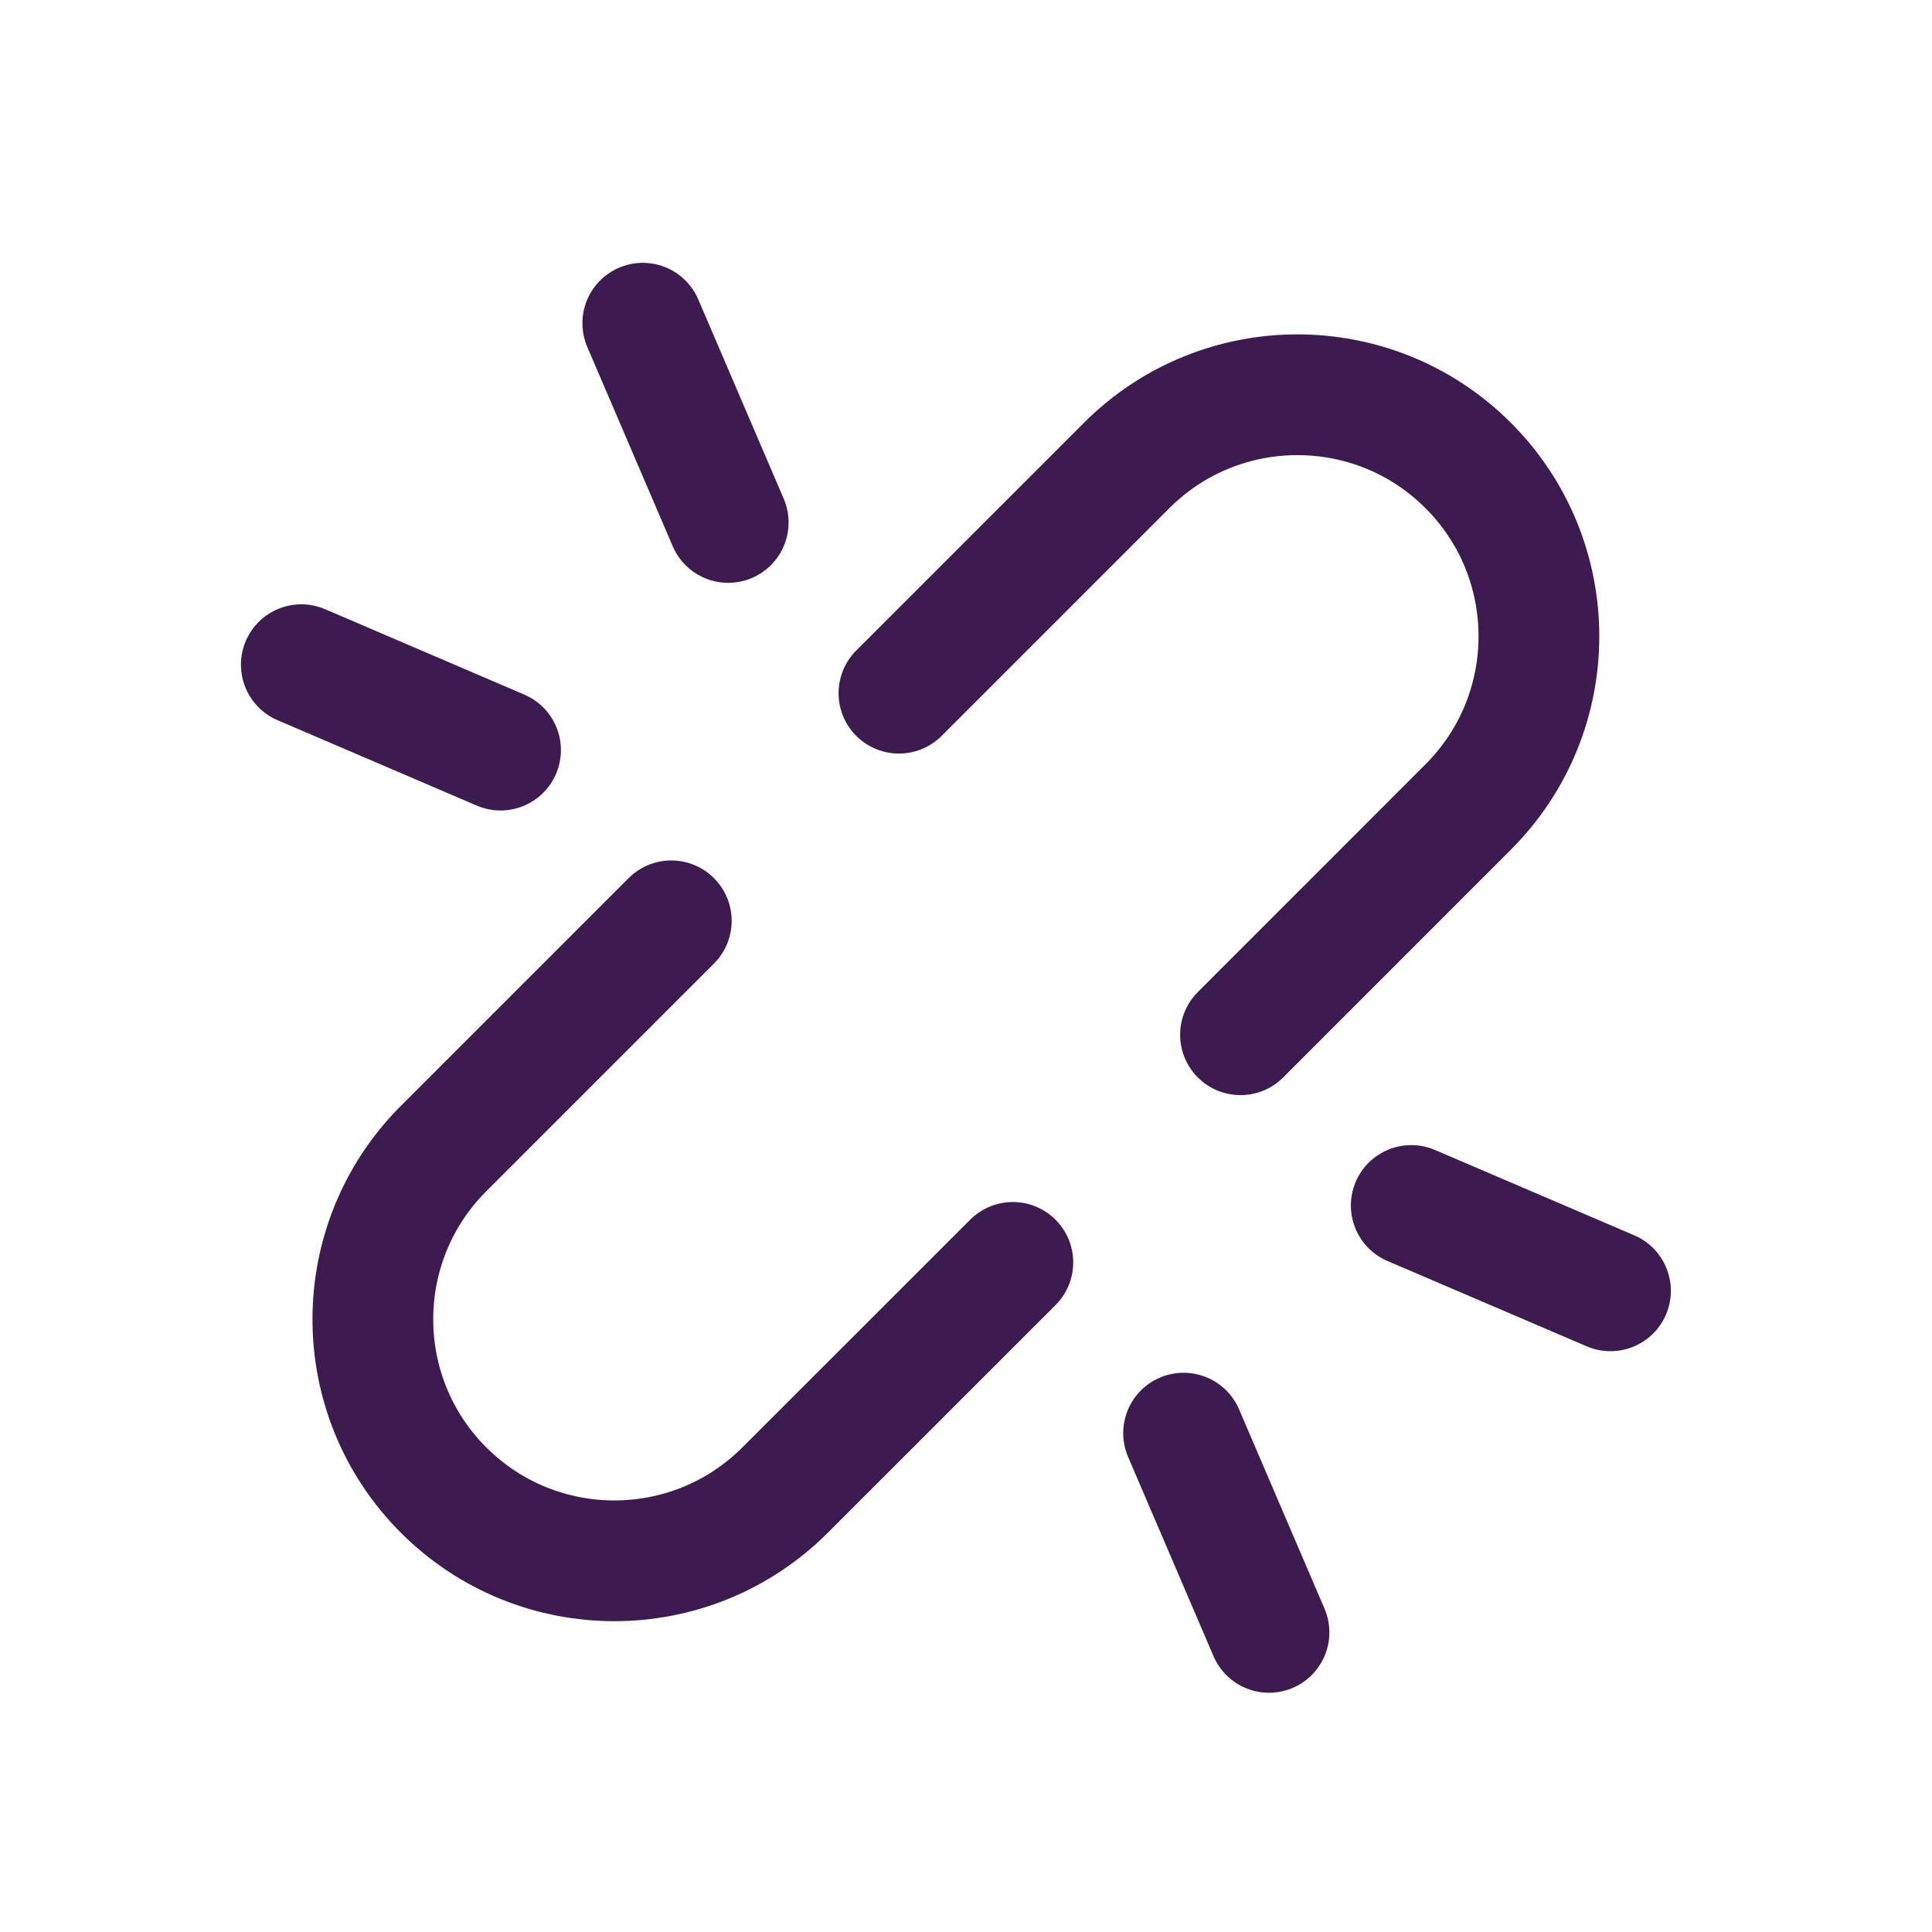<svg width="24" height="24" viewBox="0 0 24 24" fill="none" xmlns="http://www.w3.org/2000/svg">
<g clip-path="url(#clip0_1_1636)">
<path d="M11.167 8.611L13.996 5.782C15.167 4.611 17.067 4.611 18.238 5.782V5.782C19.41 6.954 19.41 8.854 18.238 10.025L15.41 12.854M12.582 15.682L9.753 18.51C8.581 19.682 6.682 19.682 5.51 18.51V18.51C4.339 17.339 4.339 15.439 5.51 14.268L8.339 11.439M9.046 6.49L7.985 4.015M6.218 9.318L3.743 8.257M17.531 14.975L20.006 16.035M14.703 17.803L15.764 20.278" stroke="#3D1B50" stroke-width="1.5" stroke-linecap="round"/>
</g>
<defs>
<clipPath id="clip0_1_1636">
<rect width="24" height="24" fill="white"/>
</clipPath>
</defs>
</svg>
